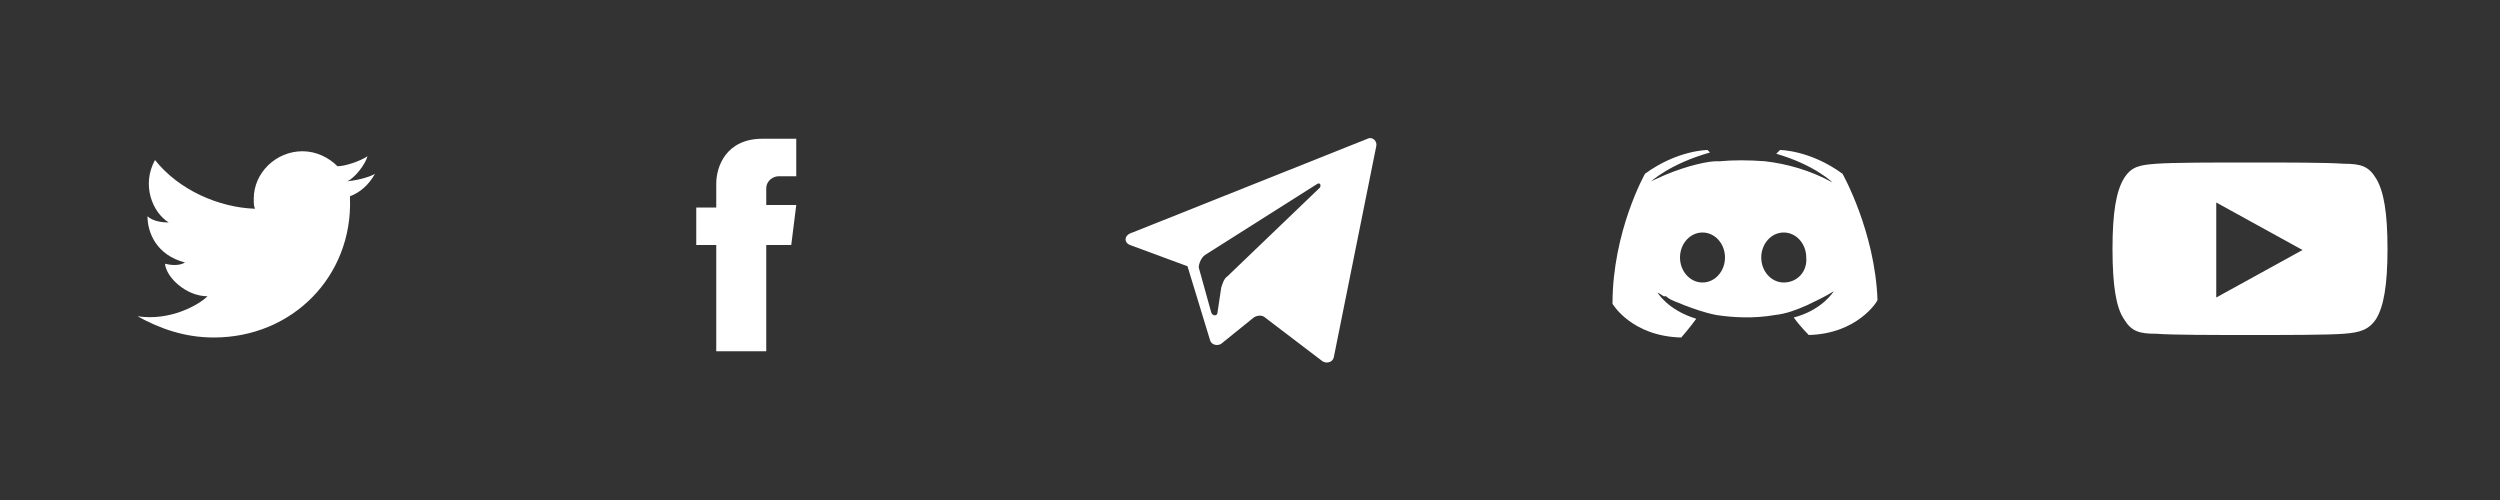 <?xml version="1.0" encoding="utf-8"?>
<!-- Generator: Adobe Illustrator 25.3.1, SVG Export Plug-In . SVG Version: 6.00 Build 0)  -->
<svg version="1.1" id="Layer_1" xmlns="http://www.w3.org/2000/svg" xmlns:xlink="http://www.w3.org/1999/xlink" x="0px" y="0px"
	 width="200px" height="40px" viewBox="0 0 200 40" style="enable-background:new 0 0 200 40;" xml:space="preserve">
<rect x="0" y="0" width="200" height="40" fill="#333333" stroke="none"/>
<style type="text/css">
	.st0{display:none;}
	.st1{display:inline;}
	.st2{display:inline;fill:#E8E9EF;}
	.st3{fill:#FFFFFF;}
</style>
<g id="Layer_2_1_" class="st0">
	<rect class="st1" width="200" height="40"/>
</g>
<g id="Layer_1_1_">
</g>
<g id="Layer_3" class="st0">
	<circle class="st2" cx="220" cy="20" r="20"/>
</g>
<path class="st3" d="M30,13.9c-0.3,0.2-1.2,0.5-2.2,0.6c0.6-0.3,1.4-1.3,1.6-2c-0.6,0.4-1.8,0.8-2.4,0.8l0,0
	c-0.7-0.7-1.7-1.2-2.8-1.2c-2.1,0-3.9,1.7-3.9,3.8c0,0.3,0,0.6,0.1,0.8l0,0c-2.9-0.1-6.1-1.5-8-3.9c-1.1,2-0.2,4.2,1.1,5
	c-0.5,0-1.3-0.1-1.7-0.5c0,1.3,0.7,3.1,3,3.7c-0.5,0.3-1.2,0.2-1.6,0.1c0.1,1.1,1.7,2.6,3.4,2.6c-0.7,0.7-3,2-5.6,1.6
	c1.8,1,3.8,1.7,6.1,1.7c6.3,0,11.1-4.9,10.9-11.1l0,0c0,0,0,0,0-0.1c0,0,0,0,0-0.1C28.8,15.4,29.5,14.8,30,13.9z"/>
<path class="st3" d="M63.7,16.4h-2.4v-1.3c0-0.7,0.6-1,1-1c0.3,0,1.4,0,1.4,0v-3H61c-2.9,0-3.7,2.2-3.7,3.6v1.9h-1.6v3h1.6
	c0,3.9,0,8.5,0,8.5h4c0,0,0-4.7,0-8.5h2L63.7,16.4z"/>
<path class="st3" d="M147.4,13.9c-2.6-1.9-5-1.9-5-1.9l-0.3,0.3c3.1,0.9,4.5,2.3,4.5,2.3c-1.8-1-3.7-1.5-5.4-1.7
	c-1.3-0.1-2.6-0.1-3.6,0c-0.1,0-0.2,0-0.3,0c-0.6,0-2.2,0.3-4.1,1.1c-0.7,0.3-1.1,0.5-1.1,0.5s1.5-1.4,4.7-2.3l-0.2-0.2
	c0,0-2.4,0-5,1.9c0,0-2.6,4.6-2.6,10.4c0,0,1.5,2.6,5.5,2.7c0,0,0.7-0.8,1.2-1.5c-2.3-0.7-3.1-2.1-3.1-2.1s0.2,0.1,0.5,0.3
	c0,0,0,0,0.1,0s0.1,0,0.2,0.1c0.4,0.3,0.9,0.4,1.3,0.6c0.8,0.3,1.6,0.6,2.6,0.8c1.3,0.2,3,0.3,4.7,0c0.9-0.1,1.7-0.4,2.6-0.8
	c0.6-0.3,1.3-0.6,2.1-1.1c0,0-0.9,1.5-3.2,2.1c0.5,0.7,1.2,1.4,1.2,1.4c3.9-0.1,5.5-2.7,5.5-2.8C150,18.5,147.4,13.9,147.4,13.9z
	 M136.2,22.6c-1,0-1.8-0.9-1.8-2s0.8-2,1.8-2s1.8,0.9,1.8,2S137.2,22.6,136.2,22.6z M142.7,22.6c-1,0-1.8-0.9-1.8-2s0.8-2,1.8-2
	s1.8,0.9,1.8,2C144.6,21.7,143.8,22.6,142.7,22.6z"/>
<g>
	<g>
		<path class="st3" d="M190.1,14.3c-0.6-1-1.2-1.2-2.6-1.2c-1.3-0.1-4.6-0.1-7.5-0.1s-6.2,0-7.5,0.1s-2,0.2-2.6,1.2S169,17,169,19.9
			l0,0l0,0l0,0c0,3,0.3,4.7,0.9,5.6c0.6,1,1.2,1.2,2.6,1.2c1.3,0.1,4.6,0.1,7.5,0.1s6.2,0,7.5-0.1s2-0.3,2.6-1.2
			c0.6-1,0.9-2.7,0.9-5.6l0,0l0,0C191,17,190.7,15.3,190.1,14.3z M177.3,23.8v-7.6l6.9,3.8L177.3,23.8z"/>
	</g>
</g>
<path class="st3" d="M90.4,19.6l4.6,1.7l1.8,5.9c0.1,0.4,0.6,0.5,0.9,0.3l2.6-2.1c0.3-0.2,0.7-0.2,0.9,0l4.6,3.5
	c0.3,0.2,0.8,0.1,0.9-0.3l3.4-16.9c0.1-0.4-0.3-0.8-0.7-0.6l-18.8,7.5C89.9,18.8,89.9,19.4,90.4,19.6z M96.4,20.4l9-5.7
	c0.2-0.1,0.3,0.1,0.2,0.3l-7.4,7.1c-0.3,0.2-0.4,0.6-0.5,0.9L97.4,25c0,0.3-0.4,0.3-0.5,0l-1-3.6C95.9,21.1,96.1,20.6,96.4,20.4z"/>
</svg>
